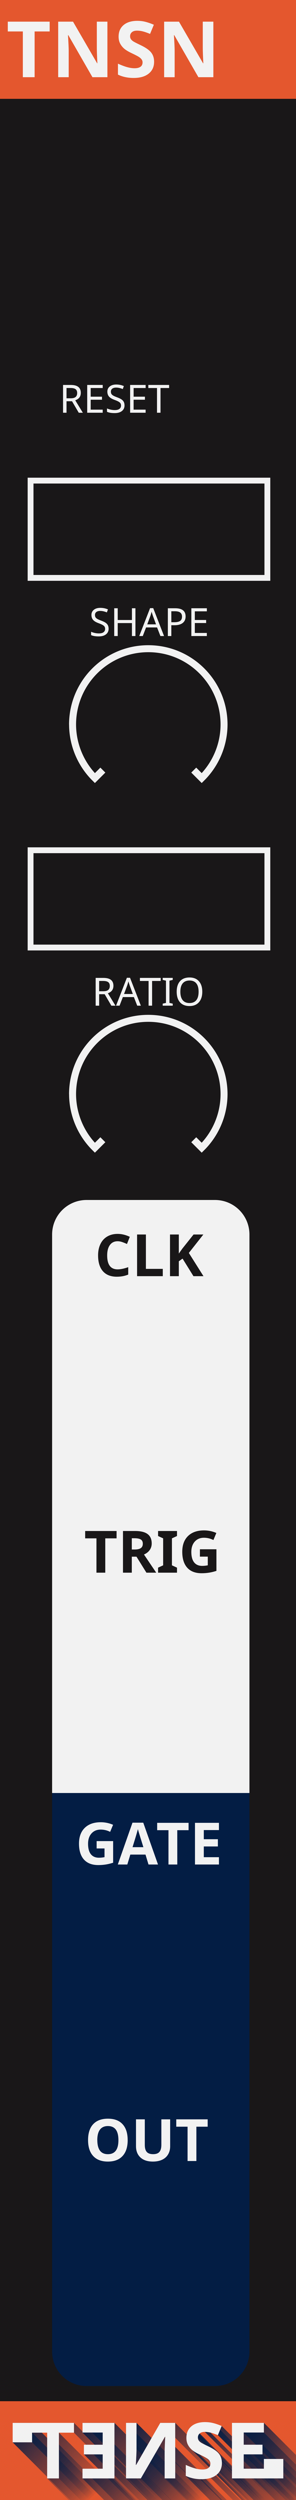 <?xml version="1.0" encoding="UTF-8" standalone="no"?>
<!-- Created with Inkscape (http://www.inkscape.org/) -->

<svg
   sodipodi:docname="Tension.svg"
   inkscape:version="1.1 (c68e22c387, 2021-05-23)"
   id="svg5"
   version="1.1"
   viewBox="0 0 15.24 128.5"
   height="128.5mm"
   width="15.24mm"
   xmlns:inkscape="http://www.inkscape.org/namespaces/inkscape"
   xmlns:sodipodi="http://sodipodi.sourceforge.net/DTD/sodipodi-0.dtd"
   xmlns:xlink="http://www.w3.org/1999/xlink"
   xmlns="http://www.w3.org/2000/svg"
   xmlns:svg="http://www.w3.org/2000/svg">
  <sodipodi:namedview
     id="namedview7"
     pagecolor="#28262c"
     bordercolor="#f9f5ff"
     borderopacity="1"
     inkscape:pageshadow="2"
     inkscape:pageopacity="0"
     inkscape:pagecheckerboard="0"
     inkscape:document-units="mm"
     showgrid="false"
     width="5.08mm"
     inkscape:zoom="8"
     inkscape:cx="-21.4375"
     inkscape:cy="282.4375"
     inkscape:window-width="2560"
     inkscape:window-height="1057"
     inkscape:window-x="-8"
     inkscape:window-y="-8"
     inkscape:window-maximized="1"
     inkscape:current-layer="layer3"
     inkscape:showpageshadow="false"
     showborder="true"
     inkscape:snap-object-midpoints="false"
     inkscape:snap-bbox="true"
     inkscape:snap-center="false"
     inkscape:object-nodes="true"
     inkscape:snap-intersection-paths="true"
     borderlayer="true"
     inkscape:snap-others="false" />
  <defs
     id="defs2">
    <linearGradient
       inkscape:collect="always"
       id="linearGradient56872">
      <stop
         style="stop-color:#031d44;stop-opacity:1;"
         offset="0"
         id="stop56868" />
      <stop
         style="stop-color:#031d44;stop-opacity:0;"
         offset="1"
         id="stop56870" />
    </linearGradient>
    <linearGradient
       inkscape:collect="always"
       id="linearGradient56746">
      <stop
         style="stop-color:#031d44;stop-opacity:1;"
         offset="0"
         id="stop56742" />
      <stop
         style="stop-color:#031d44;stop-opacity:0;"
         offset="1"
         id="stop56744" />
    </linearGradient>
    <linearGradient
       inkscape:collect="always"
       id="linearGradient56320">
      <stop
         style="stop-color:#031d44;stop-opacity:1;"
         offset="0"
         id="stop56316" />
      <stop
         style="stop-color:#031d44;stop-opacity:0;"
         offset="1"
         id="stop56318" />
    </linearGradient>
    <linearGradient
       inkscape:collect="always"
       id="linearGradient56202">
      <stop
         style="stop-color:#031d44;stop-opacity:1;"
         offset="0"
         id="stop56198" />
      <stop
         style="stop-color:#031d44;stop-opacity:0;"
         offset="1"
         id="stop56200" />
    </linearGradient>
    <linearGradient
       inkscape:collect="always"
       id="linearGradient56020">
      <stop
         style="stop-color:#031d44;stop-opacity:1;"
         offset="0"
         id="stop56016" />
      <stop
         style="stop-color:#031d44;stop-opacity:0;"
         offset="1"
         id="stop56018" />
    </linearGradient>
    <inkscape:path-effect
       effect="join_type"
       id="path-effect998"
       is_visible="true"
       lpeversion="1"
       linecap_type="butt"
       line_width="0.16"
       linejoin_type="extrp_arc"
       miter_limit="100"
       attempt_force_join="true" />
    <inkscape:path-effect
       effect="join_type"
       id="path-effect992"
       is_visible="true"
       lpeversion="1"
       linecap_type="butt"
       line_width="0.16"
       linejoin_type="extrp_arc"
       miter_limit="100"
       attempt_force_join="true" />
    <inkscape:perspective
       sodipodi:type="inkscape:persp3d"
       inkscape:vp_x="0 : 64.25 : 1"
       inkscape:vp_y="0 : 1000 : 0"
       inkscape:vp_z="15.24 : 64.25 : 1"
       inkscape:persp3d-origin="7.62 : 42.833333 : 1"
       id="perspective1160" />
    <inkscape:path-effect
       effect="copy_rotate"
       starting_point="0,0"
       origin="0,0"
       id="path-effect58675"
       is_visible="true"
       lpeversion="1"
       method="normal"
       num_copies="8"
       starting_angle="0"
       rotation_angle="50"
       gap="0"
       copies_to_360="true"
       mirror_copies="false"
       split_items="false" />
    <inkscape:path-effect
       effect="fill_between_many"
       method="bsplinespiro"
       linkedpaths="#circle40599,0,1"
       id="path-effect994" />
    <inkscape:path-effect
       effect="fill_between_many"
       method="bsplinespiro"
       linkedpaths="#path29379,0,1"
       id="path-effect1000" />
    <linearGradient
       inkscape:collect="always"
       xlink:href="#linearGradient56020"
       id="linearGradient56022"
       x1="0.653"
       y1="124.533"
       x2="4.619"
       y2="128.5"
       gradientUnits="userSpaceOnUse" />
    <linearGradient
       inkscape:collect="always"
       xlink:href="#linearGradient56202"
       id="linearGradient56204"
       x1="4.248"
       y1="124.533"
       x2="8.215"
       y2="128.5"
       gradientUnits="userSpaceOnUse" />
    <linearGradient
       inkscape:collect="always"
       xlink:href="#linearGradient56320"
       id="linearGradient56322"
       x1="6.488"
       y1="124.533"
       x2="10.455"
       y2="128.5"
       gradientUnits="userSpaceOnUse" />
    <linearGradient
       inkscape:collect="always"
       xlink:href="#linearGradient56746"
       id="linearGradient56748"
       x1="9.853"
       y1="124.709"
       x2="13.644"
       y2="128.5"
       gradientUnits="userSpaceOnUse" />
    <linearGradient
       inkscape:collect="always"
       xlink:href="#linearGradient56872"
       id="linearGradient56874"
       x1="11.944"
       y1="124.533"
       x2="15.904"
       y2="128.494"
       gradientUnits="userSpaceOnUse" />
  </defs>
  <g
     inkscape:label="panel"
     inkscape:groupmode="layer"
     id="layer1">
    <rect
       style="fill:#191718;fill-opacity:1;stroke-width:7.034;stroke-linecap:round;stroke-linejoin:round"
       id="rect932"
       width="15.24"
       height="128.5"
       x="0"
       y="0" />
    <path
       id="rect3882"
       style="fill:#031d44;fill-opacity:1;stroke-width:0.691;stroke-linecap:round;stroke-linejoin:round"
       d="m 2.683,92.159 v 15.24 1.778 2.18 9.505 c 0,0.985 0.793,1.778 1.778,1.778 h 6.605 c 0.985,0 1.778,-0.793 1.778,-1.778 v -9.505 -2.18 -1.778 -15.24 z" />
    <g
       aria-label="OUT"
       id="text3987"
       style="font-weight:bold;font-size:3px;line-height:1.25;font-family:'Noto Sans';-inkscape-font-specification:'Noto Sans Bold';letter-spacing:0px;word-spacing:0px;fill:#f2f2f2;stroke-width:0.265"
       transform="translate(0.05,-0.322)">
      <path
         d="m 6.524,110.322 q 0,0.532 -0.264,0.817 -0.264,0.286 -0.756,0.286 -0.492,0 -0.756,-0.286 -0.264,-0.286 -0.264,-0.82 0,-0.535 0.264,-0.816 0.265,-0.283 0.759,-0.283 0.494,0 0.754,0.284 0.262,0.284 0.262,0.817 z m -1.563,0 q 0,0.359 0.136,0.541 0.136,0.182 0.407,0.182 0.543,0 0.543,-0.722 0,-0.724 -0.541,-0.724 -0.271,0 -0.409,0.183 -0.138,0.182 -0.138,0.541 z"
         id="path31026" />
      <path
         d="m 8.711,109.254 v 1.386 q 0,0.237 -0.107,0.416 -0.105,0.179 -0.306,0.274 -0.201,0.095 -0.475,0.095 -0.413,0 -0.642,-0.211 -0.229,-0.212 -0.229,-0.58 V 109.254 H 7.405 v 1.311 q 0,0.248 0.1,0.363 0.1,0.116 0.33,0.116 0.223,0 0.322,-0.116 0.101,-0.117 0.101,-0.366 v -1.308 z"
         id="path31028" />
      <path
         d="M 10.061,111.396 H 9.607 v -1.764 h -0.582 v -0.378 h 1.617 v 0.378 H 10.061 Z"
         id="path31030" />
    </g>
    <path
       id="rect15326"
       style="fill:#f2f2f2;fill-opacity:1;stroke-width:1.097;stroke-linecap:round;stroke-linejoin:round"
       d="m 4.461,61.678 c -0.985,0 -1.778,0.793 -1.778,1.778 v 9.505 2.18 1.778 15.24 H 12.843 V 76.918 75.14 72.961 63.456 c 0,-0.985 -0.793,-1.778 -1.778,-1.778 z" />
    <g
       aria-label="RESET"
       id="text8418"
       style="font-weight:bold;font-size:3px;line-height:1.25;font-family:'Noto Sans';-inkscape-font-specification:'Noto Sans Bold';letter-spacing:0px;word-spacing:0px;fill:#191718;stroke-width:0.265"
       transform="translate(0.05,-0.322)">
      <g
         aria-label="TRIG"
         id="text3025"
         style="-inkscape-font-specification:'Noto Sans';stroke-width:0.07">
        <path
           d="M 5.37,81.156 H 4.916 V 79.392 H 4.335 v -0.378 h 1.617 v 0.378 h -0.582 z"
           id="path6699" />
        <path
           d="m 6.736,79.965 h 0.146 q 0.215,0 0.318,-0.072 0.103,-0.072 0.103,-0.226 0,-0.152 -0.105,-0.217 -0.104,-0.064 -0.324,-0.064 H 6.736 Z m 0,0.369 v 0.822 H 6.282 v -2.142 h 0.624 q 0.437,0 0.646,0.16 0.209,0.158 0.209,0.482 0,0.189 -0.104,0.337 -0.104,0.146 -0.294,0.23 l 0.63,0.933 H 7.489 L 6.977,80.334 Z"
           id="path6701" />
        <path
           d="M 9.063,81.156 H 8.089 V 80.898 L 8.35,80.778 V 79.392 L 8.089,79.272 v -0.258 h 0.974 v 0.258 l -0.261,0.12 v 1.386 l 0.261,0.12 z"
           id="path6703" />
        <path
           d="m 10.243,79.953 h 0.85 v 1.11 q -0.207,0.067 -0.39,0.094 -0.182,0.028 -0.372,0.028 -0.485,0 -0.741,-0.284 Q 9.334,80.615 9.334,80.082 q 0,-0.519 0.296,-0.809 0.297,-0.29 0.823,-0.29 0.33,0 0.636,0.132 l -0.151,0.363 q -0.234,-0.117 -0.488,-0.117 -0.294,0 -0.472,0.198 -0.177,0.198 -0.177,0.532 0,0.349 0.142,0.533 0.144,0.183 0.416,0.183 0.142,0 0.289,-0.029 V 80.331 h -0.406 z"
           id="path6705" />
      </g>
    </g>
    <rect
       style="fill:#e4572e;fill-opacity:1;stroke-width:1.236;stroke-linecap:round;stroke-linejoin:round"
       id="rect10612"
       width="15.24"
       height="5.08"
       x="0"
       y="123.42" />
    <g
       aria-label="BH"
       id="text10729"
       style="font-weight:bold;font-size:4px;line-height:1.25;font-family:'Noto Sans';-inkscape-font-specification:'Noto Sans Bold';letter-spacing:0px;word-spacing:0px;fill:#f2f2f2;stroke-width:0.265"
       transform="translate(0.468,-0.54)" />
    <rect
       style="fill:#e4572e;fill-opacity:1;stroke-width:1.236;stroke-linecap:round;stroke-linejoin:round"
       id="rect18431"
       width="15.24"
       height="5.08"
       x="1.7881393e-07"
       y="0" />
    <g
       aria-label="GATE"
       id="text34204"
       style="font-weight:bold;font-size:3px;line-height:1.25;font-family:'Noto Sans';-inkscape-font-specification:'Noto Sans Bold';letter-spacing:0px;word-spacing:0px;fill:#f2f2f2;stroke-width:0.265"
       transform="translate(0.05,-0.322)">
      <path
         d="m 4.925,94.953 h 0.85 v 1.11 q -0.207,0.067 -0.39,0.094 -0.182,0.028 -0.372,0.028 -0.485,0 -0.741,-0.284 -0.255,-0.286 -0.255,-0.819 0,-0.519 0.296,-0.809 0.297,-0.29 0.823,-0.29 0.33,0 0.636,0.132 l -0.151,0.363 q -0.234,-0.117 -0.488,-0.117 -0.294,0 -0.472,0.198 -0.177,0.198 -0.177,0.532 0,0.349 0.142,0.533 0.144,0.183 0.416,0.183 0.142,0 0.289,-0.029 V 95.331 H 4.925 Z"
         id="path31017" />
      <path
         d="M 7.596,96.156 7.441,95.646 H 6.66 L 6.505,96.156 H 6.015 l 0.756,-2.15 h 0.555 l 0.759,2.15 z M 7.332,95.265 Q 7.117,94.572 7.089,94.481 7.063,94.391 7.051,94.338 q -0.048,0.188 -0.277,0.927 z"
         id="path31019" />
      <path
         d="M 9.078,96.156 H 8.624 V 94.392 h -0.582 v -0.378 h 1.617 v 0.378 h -0.582 z"
         id="path31021" />
      <path
         d="M 11.223,96.156 H 9.989 V 94.014 h 1.233 v 0.372 h -0.779 v 0.47 h 0.725 v 0.372 h -0.725 v 0.552 h 0.779 z"
         id="path31023" />
    </g>
    <g
       aria-label="CLK"
       id="text15198"
       style="font-weight:bold;font-size:3px;line-height:1.25;font-family:'Noto Sans';-inkscape-font-specification:'Noto Sans Bold';letter-spacing:0px;word-spacing:0px;fill:#191718;stroke-width:0.265"
       transform="translate(0.05,-0.322)">
      <path
         d="m 6.006,64.121 q -0.256,0 -0.397,0.193 -0.141,0.192 -0.141,0.536 0,0.716 0.538,0.716 0.226,0 0.546,-0.113 v 0.381 q -0.264,0.11 -0.589,0.11 -0.467,0 -0.715,-0.283 -0.248,-0.284 -0.248,-0.814 0,-0.334 0.122,-0.584 0.122,-0.252 0.349,-0.385 0.229,-0.135 0.535,-0.135 0.312,0 0.627,0.151 l -0.146,0.369 Q 6.367,64.206 6.245,64.164 6.123,64.121 6.006,64.121 Z"
         id="path30999" />
      <path
         d="m 7.008,65.916 v -2.142 h 0.454 v 1.767 h 0.869 v 0.375 z"
         id="path31001" />
      <path
         d="M 10.426,65.916 H 9.91 L 9.349,65.013 9.157,65.151 v 0.765 H 8.703 v -2.142 h 0.454 v 0.98 l 0.179,-0.252 0.58,-0.728 h 0.504 l -0.747,0.948 z"
         id="path31003" />
    </g>
    <path
       inkscape:original-d="M 0,0"
       inkscape:path-effect="#path-effect994"
       d="m 7.637,52.24 c -2.209,-1.51e-4 -4,1.791 -4,4 0.003,1.025 0.4,2.009 1.108,2.75 L 4.886,59.133 5.31,58.708 5.169,58.567 4.886,58.85 C 4.215,58.146 3.84,57.213 3.836,56.241 c 1.294e-4,-2.099 1.702,-3.8 3.8,-3.8 2.099,1.27e-4 3.8,1.701 3.8,3.8 -0.003,0.972 -0.379,1.906 -1.049,2.609 l -0.284,-0.283 -0.142,0.142 0.424,0.424 0.142,-0.142 c 0.708,-0.741 1.105,-1.725 1.108,-2.75 1.5e-4,-2.209 -1.791,-4 -4,-4 z"
       id="path996"
       style="fill:#f2f2f2" />
    <path
       id="circle40599"
       style="fill:#f2f2f2;fill-opacity:1;fill-rule:nonzero;stroke:none;stroke-width:1.371;stroke-linecap:round;stroke-linejoin:round"
       d="m 3.557,56.241 c 0.003,1.045 0.408,2.049 1.131,2.807 l 0.198,0.198 0.537,-0.537 -0.255,-0.255 -0.34,0.34 0.114,0.001 C 4.287,58.106 3.92,57.192 3.916,56.241 c 1.267e-4,-2.054 1.666,-3.72 3.72,-3.72 2.054,1.24e-4 3.72,1.666 3.72,3.72 -0.003,0.951 -0.371,1.865 -1.027,2.554 l 0.114,-0.001 -0.34,-0.34 -0.255,0.255 0.537,0.537 0.199,-0.199 c 0.722,-0.756 1.127,-1.76 1.131,-2.805 1.53e-4,-2.254 -1.826,-4.08 -4.08,-4.08 -2.254,-1.54e-4 -4.08,1.826 -4.08,4.081 z m 8,-5.37e-4 c -0.003,1.004 -0.392,1.969 -1.085,2.694 l -0.142,0.142 0.113,0 -0.424,-0.424 0,0.113 0.142,-0.142 -0.113,5.2e-5 0.341,0.34 a 3.885,3.885 0 0 0 0.057,-0.059 c 0.685,-0.718 1.068,-1.672 1.071,-2.664 -1.33e-4,-2.143 -1.737,-3.88 -3.88,-3.88 -2.143,-1.59e-4 -3.88,1.736 -3.88,3.88 0.003,0.992 0.387,1.946 1.071,2.664 a 3.885,3.885 0 0 0 0.057,0.059 l 0.341,-0.341 -0.113,-10e-7 0.142,0.142 2e-7,-0.113 -0.424,0.424 0.113,0 L 4.802,58.936 C 4.108,58.21 3.72,57.245 3.717,56.241 c -1.475e-4,-2.165 1.756,-3.92 3.92,-3.92 2.165,1.32e-4 3.92,1.756 3.92,3.92 z"
       inkscape:path-effect="#path-effect992"
       inkscape:original-d="m 7.6367757,52.240442 c -2.2093517,-1.51e-4 -4.0004229,1.79092 -4.0002724,4.000273 0.00337,1.024823 0.3999519,2.009261 1.1079427,2.750222 L 4.8860394,59.132528 5.3103027,58.708266 5.1687094,58.566672 4.8855226,58.849858 C 4.2150611,58.146291 3.8396523,57.212577 3.836491,56.240715 c 1.294e-4,-2.098702 1.701583,-3.799922 3.8002847,-3.799766 2.0985001,1.27e-4 3.7996383,1.701265 3.7997683,3.799766 -0.0032,0.971862 -0.37857,1.905576 -1.049032,2.609143 l -0.283703,-0.283186 -0.1415937,0.141594 0.4242637,0.424262 0.141593,-0.141591 c 0.70818,-0.740879 1.104956,-1.725327 1.10846,-2.750222 1.5e-4,-2.20915 -1.7906061,-4.000138 -3.9997563,-4.000273 z"
       inkscape:linked-fill="path996" />
    <g
       aria-label="RATIO"
       id="text51904"
       style="font-weight:bold;font-size:2px;line-height:1.25;font-family:'Noto Sans';-inkscape-font-specification:'Noto Sans Bold';letter-spacing:0px;word-spacing:0px;fill:#f2f2f2;stroke-width:0.265"
       transform="translate(0.05,1.456)">
      <path
         d="m 5.055,49.493 h 0.214 q 0.174,0 0.254,-0.068 0.08,-0.068 0.08,-0.203 0,-0.135 -0.081,-0.196 -0.081,-0.062 -0.263,-0.062 H 5.055 Z m 0,0.152 v 0.59 H 4.875 v -1.428 h 0.394 q 0.266,0 0.393,0.102 0.128,0.101 0.128,0.304 0,0.284 -0.286,0.383 l 0.392,0.64 H 5.684 L 5.339,49.645 Z"
         style="font-weight:normal;-inkscape-font-specification:'Noto Sans'"
         id="path30957" />
      <path
         d="M 7.015,50.235 6.843,49.793 H 6.276 L 6.106,50.235 H 5.925 l 0.558,-1.434 h 0.162 l 0.557,1.434 z M 6.789,49.634 6.629,49.201 6.56,48.987 q -0.029,0.117 -0.062,0.214 l -0.162,0.433 z"
         style="font-weight:normal;-inkscape-font-specification:'Noto Sans'"
         id="path30959" />
      <path
         d="M 7.781,50.235 H 7.6 v -1.27 h -0.446 v -0.158 h 1.07 v 0.158 H 7.781 Z"
         style="font-weight:normal;-inkscape-font-specification:'Noto Sans'"
         id="path30961" />
      <path
         d="m 8.843,50.235 h -0.516 v -0.104 l 0.168,-0.038 v -1.143 l -0.168,-0.04 v -0.104 h 0.516 v 0.104 l -0.168,0.04 v 1.143 l 0.168,0.038 z"
         style="font-weight:normal;-inkscape-font-specification:'Noto Sans'"
         id="path30963" />
      <path
         d="m 10.365,49.519 q 0,0.343 -0.174,0.539 -0.173,0.196 -0.484,0.196 -0.315,0 -0.488,-0.192 -0.172,-0.193 -0.172,-0.545 0,-0.349 0.171,-0.54 0.172,-0.192 0.491,-0.192 0.311,0 0.483,0.195 0.173,0.194 0.173,0.539 z m -1.129,0 q 0,0.283 0.12,0.432 0.12,0.148 0.351,0.148 0.229,0 0.349,-0.146 0.119,-0.146 0.119,-0.434 0,-0.286 -0.118,-0.431 -0.118,-0.146 -0.348,-0.146 -0.232,0 -0.353,0.147 -0.12,0.146 -0.12,0.429 z"
         style="font-weight:normal;-inkscape-font-specification:'Noto Sans'"
         id="path30965" />
    </g>
    <g
       id="g30942"
       transform="translate(0.05,2.416)">
      <g
         aria-label="RESET"
         id="text13952"
         style="font-weight:bold;font-size:2px;line-height:1.25;font-family:'Noto Sans';-inkscape-font-specification:'Noto Sans Bold';letter-spacing:0px;word-spacing:0px;fill:#f2f2f2;stroke-width:0.265">
        <path
           d="M 3.375,18.056 H 3.589 q 0.174,0 0.254,-0.068 0.08,-0.068 0.08,-0.203 0,-0.135 -0.081,-0.196 -0.081,-0.062 -0.263,-0.062 H 3.375 Z m 0,0.152 v 0.59 H 3.196 V 17.37 H 3.589 q 0.266,0 0.393,0.102 0.128,0.101 0.128,0.304 0,0.284 -0.286,0.383 l 0.392,0.64 H 4.005 L 3.659,18.208 Z"
           style="font-weight:normal;-inkscape-font-specification:'Noto Sans'"
           id="path30979" />
        <path
           d="M 5.238,18.798 H 4.44 v -1.428 h 0.798 v 0.158 H 4.619 v 0.445 h 0.582 v 0.156 H 4.619 v 0.51 h 0.618 z"
           style="font-weight:normal;-inkscape-font-specification:'Noto Sans'"
           id="path30981" />
        <path
           d="m 6.362,18.416 q 0,0.187 -0.135,0.294 -0.135,0.107 -0.375,0.107 -0.254,0 -0.393,-0.067 v -0.172 q 0.091,0.039 0.198,0.062 0.108,0.022 0.202,0.022 0.16,0 0.241,-0.062 0.081,-0.062 0.081,-0.169 0,-0.071 -0.029,-0.117 -0.029,-0.046 -0.099,-0.086 -0.068,-0.04 -0.208,-0.091 -0.198,-0.072 -0.283,-0.17 -0.085,-0.099 -0.085,-0.254 0,-0.167 0.125,-0.266 0.126,-0.099 0.331,-0.099 0.214,0 0.394,0.08 l -0.056,0.154 q -0.184,-0.076 -0.342,-0.076 -0.127,0 -0.199,0.055 -0.071,0.055 -0.071,0.153 0,0.07 0.027,0.117 0.028,0.046 0.09,0.084 0.062,0.038 0.195,0.087 0.159,0.059 0.237,0.114 0.078,0.055 0.115,0.127 0.037,0.071 0.037,0.171 z"
           style="font-weight:normal;-inkscape-font-specification:'Noto Sans'"
           id="path30983" />
        <path
           d="M 7.448,18.798 H 6.65 v -1.428 h 0.798 v 0.158 h -0.618 v 0.445 h 0.582 v 0.156 H 6.829 v 0.51 h 0.618 z"
           style="font-weight:normal;-inkscape-font-specification:'Noto Sans'"
           id="path30985" />
        <path
           d="M 8.214,18.798 H 8.033 v -1.27 h -0.446 v -0.158 h 1.07 v 0.158 H 8.214 Z"
           style="font-weight:normal;-inkscape-font-specification:'Noto Sans'"
           id="path30987" />
      </g>
    </g>
    <path
       inkscape:original-d="M 0,0"
       inkscape:path-effect="#path-effect1000"
       d="m 7.637,33.242 c -2.209,-1.51e-4 -4,1.791 -4,4 0.003,1.025 0.4,2.009 1.108,2.75 L 4.886,40.134 5.31,39.71 5.169,39.568 4.886,39.851 C 4.215,39.148 3.84,38.214 3.836,37.242 c 1.294e-4,-2.099 1.702,-3.8 3.8,-3.8 2.099,1.27e-4 3.8,1.701 3.8,3.8 -0.003,0.972 -0.379,1.906 -1.049,2.609 l -0.284,-0.283 -0.142,0.142 0.424,0.424 0.142,-0.142 c 0.708,-0.741 1.105,-1.725 1.108,-2.75 1.5e-4,-2.209 -1.791,-4 -4,-4 z"
       id="path1002"
       style="fill:#f2f2f2" />
    <path
       id="path29379"
       style="fill:#f2f2f2;fill-opacity:1;fill-rule:nonzero;stroke:none;stroke-width:1.371;stroke-linecap:round;stroke-linejoin:round"
       d="m 3.557,37.242 c 0.003,1.045 0.408,2.049 1.131,2.807 l 0.198,0.198 0.537,-0.537 -0.255,-0.255 -0.34,0.34 0.114,0.001 C 4.287,39.107 3.92,38.193 3.916,37.242 c 1.267e-4,-2.054 1.666,-3.72 3.72,-3.72 2.054,1.24e-4 3.72,1.666 3.72,3.72 -0.003,0.951 -0.371,1.865 -1.027,2.554 l 0.114,-0.001 -0.34,-0.34 -0.255,0.255 0.537,0.537 0.199,-0.199 c 0.722,-0.756 1.127,-1.76 1.131,-2.805 1.53e-4,-2.254 -1.826,-4.08 -4.08,-4.08 -2.254,-1.54e-4 -4.08,1.826 -4.08,4.081 z m 8,-5.37e-4 c -0.003,1.004 -0.392,1.969 -1.085,2.694 l -0.142,0.142 0.113,0 -0.424,-0.424 0,0.113 0.142,-0.142 -0.113,5.2e-5 0.341,0.34 a 3.885,3.885 0 0 0 0.057,-0.059 c 0.685,-0.718 1.068,-1.672 1.071,-2.664 -1.33e-4,-2.143 -1.737,-3.88 -3.88,-3.88 -2.143,-1.59e-4 -3.88,1.736 -3.88,3.88 0.003,0.992 0.387,1.946 1.071,2.664 a 3.885,3.885 0 0 0 0.057,0.059 l 0.341,-0.341 -0.113,-1e-6 0.142,0.142 2e-7,-0.113 -0.424,0.424 0.113,0 -0.14,-0.14 C 4.108,39.211 3.72,38.246 3.717,37.242 c -1.475e-4,-2.165 1.756,-3.92 3.92,-3.92 2.165,1.32e-4 3.92,1.756 3.92,3.92 z"
       inkscape:path-effect="#path-effect998"
       inkscape:original-d="m 7.6367757,33.241747 c -2.2093517,-1.51e-4 -4.0004229,1.79092 -4.0002724,4.000273 0.00337,1.024823 0.3999519,2.009261 1.1079427,2.750222 L 4.8860394,40.133833 5.3103027,39.709571 5.1687094,39.567977 4.8855226,39.851163 C 4.2150611,39.147596 3.8396523,38.213882 3.836491,37.24202 c 1.294e-4,-2.098702 1.701583,-3.799922 3.8002847,-3.799766 2.0985001,1.27e-4 3.7996383,1.701265 3.7997683,3.799766 -0.0032,0.971862 -0.37857,1.905576 -1.049032,2.609143 l -0.283703,-0.283186 -0.1415937,0.141594 0.4242637,0.424262 0.141593,-0.141591 c 0.70818,-0.740879 1.104956,-1.725327 1.10846,-2.750222 1.5e-4,-2.20915 -1.7906061,-4.000138 -3.9997563,-4.000273 z"
       inkscape:linked-fill="path1002" />
    <g
       aria-label="SHAPE"
       id="text29383"
       style="font-weight:bold;font-size:2px;line-height:1.25;font-family:'Noto Sans';-inkscape-font-specification:'Noto Sans Bold';letter-spacing:0px;word-spacing:0px;fill:#f2f2f2;stroke-width:0.265"
       transform="translate(0.05,-17.543)">
      <path
         d="m 5.543,49.853 q 0,0.187 -0.135,0.294 -0.135,0.107 -0.375,0.107 -0.254,0 -0.393,-0.067 V 50.016 q 0.091,0.039 0.198,0.062 0.108,0.022 0.202,0.022 0.16,0 0.241,-0.062 0.081,-0.062 0.081,-0.169 0,-0.071 -0.029,-0.117 -0.029,-0.046 -0.099,-0.086 -0.068,-0.04 -0.208,-0.091 -0.198,-0.072 -0.283,-0.17 -0.085,-0.099 -0.085,-0.254 0,-0.167 0.125,-0.266 0.126,-0.099 0.331,-0.099 0.214,0 0.394,0.08 l -0.056,0.154 q -0.184,-0.076 -0.342,-0.076 -0.127,0 -0.199,0.055 -0.071,0.055 -0.071,0.153 0,0.07 0.027,0.117 0.028,0.046 0.09,0.084 0.062,0.038 0.195,0.087 0.159,0.059 0.237,0.114 0.078,0.055 0.115,0.127 0.037,0.071 0.037,0.171 z"
         style="font-weight:normal;-inkscape-font-specification:'Noto Sans'"
         id="path30968" />
      <path
         d="M 6.923,50.235 H 6.743 V 49.569 H 6.011 v 0.666 H 5.831 v -1.428 h 0.18 v 0.604 h 0.732 v -0.604 h 0.18 z"
         style="font-weight:normal;-inkscape-font-specification:'Noto Sans'"
         id="path30970" />
      <path
         d="M 8.209,50.235 8.037,49.793 H 7.471 L 7.301,50.235 H 7.119 l 0.558,-1.434 h 0.162 l 0.557,1.434 z M 7.983,49.634 7.823,49.201 7.755,48.987 q -0.029,0.117 -0.062,0.214 l -0.162,0.433 z"
         style="font-weight:normal;-inkscape-font-specification:'Noto Sans'"
         id="path30972" />
      <path
         d="m 9.506,49.227 q 0,0.219 -0.149,0.336 -0.149,0.116 -0.421,0.116 H 8.771 v 0.556 H 8.592 v -1.428 h 0.378 q 0.536,0 0.536,0.42 z m -0.734,0.298 h 0.144 q 0.213,0 0.309,-0.068 0.096,-0.069 0.096,-0.222 0,-0.138 -0.089,-0.206 -0.089,-0.068 -0.277,-0.068 H 8.771 Z"
         style="font-weight:normal;-inkscape-font-specification:'Noto Sans'"
         id="path30974" />
      <path
         d="M 10.599,50.235 H 9.802 v -1.428 h 0.798 v 0.158 H 9.981 v 0.445 h 0.582 v 0.156 H 9.981 v 0.51 h 0.618 z"
         style="font-weight:normal;-inkscape-font-specification:'Noto Sans'"
         id="path30976" />
    </g>
    <g
       aria-label="TNSN"
       id="text10729-0"
       style="font-weight:bold;font-size:4px;line-height:1;font-family:'Noto Sans';-inkscape-font-specification:'Noto Sans Bold';letter-spacing:0px;word-spacing:0px;fill:#f2f2f2;stroke-width:0.265"
       transform="translate(0.05,2.264)">
      <path
         d="M 1.732,1.704 H 1.126 V -0.647 H 0.351 V -1.151 H 2.507 V -0.647 H 1.732 Z"
         id="path30990" />
      <path
         d="M 5.48,1.704 H 4.71 L 3.468,-0.456 h -0.018 q 0.037,0.572 0.037,0.816 v 1.344 H 2.946 v -2.855 h 0.764 l 1.24,2.139 h 0.014 Q 4.935,0.431 4.935,0.201 V -1.151 h 0.545 z"
         id="path30992" />
      <path
         d="m 7.884,0.911 q 0,0.387 -0.279,0.609 -0.277,0.223 -0.773,0.223 -0.457,0 -0.809,-0.172 v -0.562 q 0.289,0.129 0.488,0.182 0.201,0.053 0.367,0.053 0.199,0 0.305,-0.076 0.107,-0.076 0.107,-0.227 0,-0.084 -0.047,-0.148 Q 7.196,0.726 7.105,0.665 7.015,0.605 6.735,0.472 6.474,0.349 6.343,0.236 6.212,0.122 6.134,-0.028 6.056,-0.178 6.056,-0.38 q 0,-0.379 0.256,-0.596 0.258,-0.217 0.711,-0.217 0.223,0 0.424,0.053 0.203,0.053 0.424,0.148 l -0.195,0.471 q -0.229,-0.094 -0.379,-0.131 -0.148,-0.037 -0.293,-0.037 -0.172,0 -0.264,0.08 -0.092,0.08 -0.092,0.209 0,0.08 0.037,0.141 0.037,0.059 0.117,0.115 0.082,0.055 0.385,0.199 0.4,0.191 0.549,0.385 0.148,0.191 0.148,0.471 z"
         id="path30994" />
      <path
         d="M 10.935,1.704 H 10.165 L 8.923,-0.456 H 8.905 Q 8.942,0.117 8.942,0.361 v 1.344 H 8.401 v -2.855 h 0.764 l 1.24,2.139 h 0.014 Q 10.39,0.431 10.39,0.201 V -1.151 h 0.545 z"
         id="path30996" />
    </g>
    <rect
       style="display:inline;fill:none;fill-opacity:1;stroke:#f2f2f2;stroke-width:0.3;stroke-linecap:square;stroke-linejoin:miter;stroke-miterlimit:4;stroke-dasharray:none;stroke-dashoffset:0;stroke-opacity:1"
       id="rect977"
       width="12.192"
       height="5"
       x="1.574"
       y="43.702"
       inkscape:label="" />
    <rect
       style="display:inline;fill:none;fill-opacity:1;stroke:#f2f2f2;stroke-width:0.3;stroke-linecap:square;stroke-linejoin:miter;stroke-miterlimit:4;stroke-dasharray:none;stroke-dashoffset:0;stroke-opacity:1"
       id="rect977-5"
       width="12.192"
       height="5"
       x="1.574"
       y="24.703"
       inkscape:label="" />
  </g>
  <g
     inkscape:groupmode="layer"
     id="layer2"
     inkscape:label="logo">
    <g
       inkscape:groupmode="layer"
       id="layer4"
       inkscape:label="shadow">
      <g
         id="g54251"
         style="fill-opacity:1;fill:url(#linearGradient56022)">
        <g
           style="font-weight:bold;font-size:4px;line-height:1.25;font-family:'Noto Sans';-inkscape-font-specification:'Noto Sans Bold';letter-spacing:0px;word-spacing:0px;fill:url(#linearGradient56022);stroke-width:0.265;fill-opacity:1"
           id="g54248">
          <path
             d="M 0.652 124.533 L 0.652 125.533 L 7.723 132.604 L 7.723 131.605 Z"
             id="path54226"
             style="fill-opacity:1;fill:url(#linearGradient56022)" />
          <path
             d="M 0.652 125.533 L 1.652 125.533 L 8.723 132.604 L 7.723 132.604 Z"
             id="path54228"
             style="fill-opacity:1;fill:url(#linearGradient56022)" />
          <path
             d="M 1.652 125.533 L 1.652 125.037 L 8.723 132.108 L 8.723 132.604 Z"
             id="path54230"
             style="fill-opacity:1;fill:url(#linearGradient56022)" />
          <path
             d="M 1.652 125.037 L 2.428 125.037 L 9.499 132.108 L 8.723 132.108 Z"
             id="path54232"
             style="fill-opacity:1;fill:url(#linearGradient56022)" />
          <path
             d="M 2.428 125.037 L 2.428 127.389 L 9.499 134.46 L 9.499 132.108 Z"
             id="path54234"
             style="fill-opacity:1;fill:url(#linearGradient56022)" />
          <path
             d="M 2.428 127.389 L 3.033 127.389 L 10.104 134.46 L 9.499 134.46 Z"
             id="path54236"
             style="fill-opacity:1;fill:url(#linearGradient56022)" />
          <path
             d="M 3.033 127.389 L 3.033 125.037 L 10.104 132.108 L 10.104 134.46 Z"
             id="path54238"
             style="fill-opacity:1;fill:url(#linearGradient56022)" />
          <path
             d="M 3.033 125.037 L 3.809 125.037 L 10.88 132.108 L 10.104 132.108 Z"
             id="path54240"
             style="fill-opacity:1;fill:url(#linearGradient56022)" />
          <path
             d="M 3.809 125.037 L 3.809 124.533 L 10.88 131.605 L 10.88 132.108 Z"
             id="path54242"
             style="fill-opacity:1;fill:url(#linearGradient56022)" />
          <path
             d="M 3.809 124.533 L 1.652 124.533 L 8.723 131.605 L 10.88 131.605 Z"
             id="path54244"
             style="fill-opacity:1;fill:url(#linearGradient56022)" />
          <path
             d="M 1.652 124.533 L 0.652 124.533 L 7.723 131.605 L 8.723 131.605 Z"
             id="path54246"
             style="fill-opacity:1;fill:url(#linearGradient56022)" />
        </g>
        <path
           id="path45779"
           style="font-weight:bold;font-size:4px;line-height:1.25;font-family:'Noto Sans';-inkscape-font-specification:'Noto Sans Bold';letter-spacing:0px;word-spacing:0px;fill:url(#linearGradient56022);stroke-width:0.265;fill-opacity:1"
           d="m 0.652,124.533 v 1 H 1.652 v -0.496 h 0.776 v 2.351 h 0.605 v -2.351 h 0.776 v -0.504 H 1.652 Z" />
      </g>
      <g
         id="g54512"
         style="fill-opacity:1;fill:url(#linearGradient56204)">
        <g
           style="font-weight:bold;font-size:4px;line-height:1.25;font-family:'Noto Sans';-inkscape-font-specification:'Noto Sans Bold';letter-spacing:0px;word-spacing:0px;fill:url(#linearGradient56204);stroke-width:0.265;fill-opacity:1"
           id="g54509">
          <path
             d="M 4.248 127.389 L 5.892 127.389 L 12.963 134.46 L 11.319 134.46 Z"
             id="path54485"
             style="fill-opacity:1;fill:url(#linearGradient56204)" />
          <path
             d="M 5.892 127.389 L 5.892 124.533 L 12.963 131.604 L 12.963 134.46 Z"
             id="path54487"
             style="fill-opacity:1;fill:url(#linearGradient56204)" />
          <path
             d="M 5.892 124.533 L 4.248 124.533 L 11.319 131.604 L 12.963 131.604 Z"
             id="path54489"
             style="fill-opacity:1;fill:url(#linearGradient56204)" />
          <path
             d="M 4.248 124.533 L 4.248 125.029 L 11.319 132.1 L 11.319 131.604 Z"
             id="path54491"
             style="fill-opacity:1;fill:url(#linearGradient56204)" />
          <path
             d="M 4.248 125.029 L 5.287 125.029 L 12.358 132.1 L 11.319 132.1 Z"
             id="path54493"
             style="fill-opacity:1;fill:url(#linearGradient56204)" />
          <path
             d="M 5.287 125.029 L 5.287 125.656 L 12.358 132.727 L 12.358 132.1 Z"
             id="path54495"
             style="fill-opacity:1;fill:url(#linearGradient56204)" />
          <path
             d="M 5.287 125.656 L 4.32 125.656 L 11.391 132.727 L 12.358 132.727 Z"
             id="path54497"
             style="fill-opacity:1;fill:url(#linearGradient56204)" />
          <path
             d="M 4.32 125.656 L 4.32 126.152 L 11.391 133.223 L 11.391 132.727 Z"
             id="path54499"
             style="fill-opacity:1;fill:url(#linearGradient56204)" />
          <path
             d="M 4.32 126.152 L 5.287 126.152 L 12.358 133.223 L 11.391 133.223 Z"
             id="path54501"
             style="fill-opacity:1;fill:url(#linearGradient56204)" />
          <path
             d="M 5.287 126.152 L 5.287 126.889 L 12.358 133.96 L 12.358 133.223 Z"
             id="path54503"
             style="fill-opacity:1;fill:url(#linearGradient56204)" />
          <path
             d="M 5.287 126.889 L 4.248 126.889 L 11.319 133.96 L 12.358 133.96 Z"
             id="path54505"
             style="fill-opacity:1;fill:url(#linearGradient56204)" />
          <path
             d="M 4.248 126.889 L 4.248 127.389 L 11.319 134.46 L 11.319 133.96 Z"
             id="path54507"
             style="fill-opacity:1;fill:url(#linearGradient56204)" />
        </g>
        <path
           d="m 4.248,127.389 h 1.645 v -2.855 H 4.248 v 0.496 h 1.039 v 0.627 H 4.32 v 0.496 h 0.967 v 0.736 H 4.248 Z"
           style="font-weight:bold;font-size:4px;line-height:1.25;font-family:'Noto Sans';-inkscape-font-specification:'Noto Sans Bold';letter-spacing:0px;word-spacing:0px;fill:url(#linearGradient56204);stroke-width:0.265;fill-opacity:1"
           id="path45781" />
      </g>
      <g
         id="g54545"
         style="fill-opacity:1;fill:url(#linearGradient56322)">
        <g
           style="font-weight:bold;font-size:4px;line-height:1.25;font-family:'Noto Sans';-inkscape-font-specification:'Noto Sans Bold';letter-spacing:0px;word-spacing:0px;fill:url(#linearGradient56322);stroke-width:0.265;fill-opacity:1"
           id="g54542">
          <path
             d="M 9.021 124.533 L 8.252 124.533 L 15.323 131.604 L 16.092 131.604 Z"
             id="path54514"
             style="fill-opacity:1;fill:url(#linearGradient56322)" />
          <path
             d="M 8.252 124.533 L 7.01 126.693 L 14.081 133.764 L 15.323 131.604 Z"
             id="path54516"
             style="fill-opacity:1;fill:url(#linearGradient56322)" />
          <path
             d="M 7.01 126.693 L 6.992 126.693 L 14.063 133.764 L 14.081 133.764 Z"
             id="path54518"
             style="fill-opacity:1;fill:url(#linearGradient56322)" />
          <path
             d="M 6.992 126.693 C 7.017 126.312 7.029 126.04 7.029 125.877 L 14.1 132.948 C 14.1 133.111 14.088 133.383 14.063 133.764 Z"
             id="path54520"
             style="fill-opacity:1;fill:url(#linearGradient56322)" />
          <path
             d="M 7.029 125.877 L 7.029 124.533 L 14.1 131.604 L 14.1 132.948 Z"
             id="path54522"
             style="fill-opacity:1;fill:url(#linearGradient56322)" />
          <path
             d="M 7.029 124.533 L 6.488 124.533 L 13.559 131.604 L 14.1 131.604 Z"
             id="path54524"
             style="fill-opacity:1;fill:url(#linearGradient56322)" />
          <path
             d="M 6.488 124.533 L 6.488 127.389 L 13.559 134.46 L 13.559 131.604 Z"
             id="path54526"
             style="fill-opacity:1;fill:url(#linearGradient56322)" />
          <path
             d="M 6.488 127.389 L 7.252 127.389 L 14.323 134.46 L 13.559 134.46 Z"
             id="path54528"
             style="fill-opacity:1;fill:url(#linearGradient56322)" />
          <path
             d="M 7.252 127.389 L 8.492 125.25 L 15.563 132.321 L 14.323 134.46 Z"
             id="path54530"
             style="fill-opacity:1;fill:url(#linearGradient56322)" />
          <path
             d="M 8.492 125.25 L 8.506 125.25 L 15.577 132.321 L 15.563 132.321 Z"
             id="path54532"
             style="fill-opacity:1;fill:url(#linearGradient56322)" />
          <path
             d="M 8.506 125.25 C 8.486 125.621 8.476 125.884 8.476 126.037 L 15.547 133.108 C 15.547 132.955 15.557 132.692 15.577 132.321 Z"
             id="path54534"
             style="fill-opacity:1;fill:url(#linearGradient56322)" />
          <path
             d="M 8.476 126.037 L 8.476 127.389 L 15.547 134.46 L 15.547 133.108 Z"
             id="path54536"
             style="fill-opacity:1;fill:url(#linearGradient56322)" />
          <path
             d="M 8.476 127.389 L 9.021 127.389 L 16.092 134.46 L 15.547 134.46 Z"
             id="path54538"
             style="fill-opacity:1;fill:url(#linearGradient56322)" />
          <path
             d="M 9.021 127.389 L 9.021 124.533 L 16.092 131.604 L 16.092 134.46 Z"
             id="path54540"
             style="fill-opacity:1;fill:url(#linearGradient56322)" />
        </g>
        <path
           d="M 9.021,124.533 H 8.252 l -1.242,2.16 h -0.018 q 0.037,-0.572 0.037,-0.816 v -1.344 H 6.488 v 2.855 h 0.764 l 1.24,-2.139 h 0.014 q -0.029,0.557 -0.029,0.787 v 1.352 h 0.545 z"
           style="font-weight:bold;font-size:4px;line-height:1.25;font-family:'Noto Sans';-inkscape-font-specification:'Noto Sans Bold';letter-spacing:0px;word-spacing:0px;fill:url(#linearGradient56322);stroke-width:0.265;fill-opacity:1"
           id="path45783" />
      </g>
      <g
         id="g54616"
         style="fill-opacity:1;fill:url(#linearGradient56748)">
        <g
           style="font-weight:bold;font-size:4px;line-height:1.25;font-family:'Noto Sans';-inkscape-font-specification:'Noto Sans Bold';letter-spacing:0px;word-spacing:0px;fill:url(#linearGradient56748);stroke-width:0.265;fill-opacity:1"
           id="g54613">
          <path
             d="M 11.426 126.596 C 11.426 126.854 11.333 127.057 11.146 127.205 L 18.217 134.276 C 18.404 134.128 18.497 133.925 18.497 133.667 Z"
             id="path54547"
             style="fill-opacity:1;fill:url(#linearGradient56748)" />
          <path
             d="M 11.146 127.205 C 10.961 127.354 10.704 127.428 10.373 127.428 L 17.444 134.499 C 17.775 134.499 18.032 134.425 18.217 134.276 Z"
             id="path54549"
             style="fill-opacity:1;fill:url(#linearGradient56748)" />
          <path
             d="M 10.373 127.428 C 10.068 127.428 9.799 127.37 9.564 127.256 L 16.635 134.327 C 16.87 134.442 17.139 134.499 17.444 134.499 Z"
             id="path54551"
             style="fill-opacity:1;fill:url(#linearGradient56748)" />
          <path
             d="M 9.564 127.256 L 9.564 126.693 L 16.635 133.764 L 16.635 134.327 Z"
             id="path54553"
             style="fill-opacity:1;fill:url(#linearGradient56748)" />
          <path
             d="M 9.564 126.693 C 9.757 126.779 9.92 126.84 10.053 126.875 L 17.124 133.946 C 16.991 133.911 16.828 133.85 16.635 133.764 Z"
             id="path54555"
             style="fill-opacity:1;fill:url(#linearGradient56748)" />
          <path
             d="M 10.053 126.875 C 10.187 126.91 10.309 126.928 10.42 126.928 L 17.491 133.999 C 17.38 133.999 17.258 133.981 17.124 133.946 Z"
             id="path54557"
             style="fill-opacity:1;fill:url(#linearGradient56748)" />
          <path
             d="M 10.42 126.928 C 10.553 126.928 10.654 126.902 10.725 126.852 L 17.796 133.923 C 17.725 133.973 17.624 133.999 17.491 133.999 Z"
             id="path54559"
             style="fill-opacity:1;fill:url(#linearGradient56748)" />
          <path
             d="M 10.725 126.852 C 10.796 126.801 10.832 126.725 10.832 126.625 L 17.903 133.696 C 17.903 133.796 17.867 133.872 17.796 133.923 Z"
             id="path54561"
             style="fill-opacity:1;fill:url(#linearGradient56748)" />
          <path
             d="M 10.832 126.625 C 10.832 126.569 10.816 126.519 10.785 126.477 L 17.856 133.548 C 17.887 133.591 17.903 133.64 17.903 133.696 Z"
             id="path54563"
             style="fill-opacity:1;fill:url(#linearGradient56748)" />
          <path
             d="M 10.785 126.477 C 10.773 126.46 10.759 126.443 10.742 126.426 L 17.813 133.497 C 17.83 133.514 17.844 133.531 17.856 133.548 Z"
             id="path54565"
             style="fill-opacity:1;fill:url(#linearGradient56748)" />
          <path
             d="M 10.742 126.426 C 10.716 126.4 10.684 126.374 10.646 126.35 L 17.717 133.421 C 17.755 133.445 17.787 133.471 17.813 133.497 Z"
             id="path54567"
             style="fill-opacity:1;fill:url(#linearGradient56748)" />
          <path
             d="M 10.646 126.35 C 10.586 126.309 10.463 126.245 10.277 126.156 L 17.348 133.227 C 17.535 133.316 17.657 133.38 17.717 133.421 Z"
             id="path54569"
             style="fill-opacity:1;fill:url(#linearGradient56748)" />
          <path
             d="M 10.277 126.156 C 10.103 126.074 9.972 125.995 9.885 125.92 L 16.956 132.991 C 17.043 133.066 17.174 133.145 17.348 133.227 Z"
             id="path54571"
             style="fill-opacity:1;fill:url(#linearGradient56748)" />
          <path
             d="M 9.885 125.92 C 9.868 125.905 9.851 125.89 9.836 125.874 L 16.907 132.945 C 16.922 132.961 16.939 132.976 16.956 132.991 Z"
             id="path54573"
             style="fill-opacity:1;fill:url(#linearGradient56748)" />
          <path
             d="M 9.836 125.874 C 9.771 125.81 9.718 125.737 9.676 125.656 L 16.747 132.727 C 16.789 132.808 16.842 132.881 16.907 132.945 Z"
             id="path54575"
             style="fill-opacity:1;fill:url(#linearGradient56748)" />
          <path
             d="M 9.676 125.656 C 9.624 125.556 9.598 125.439 9.598 125.305 L 16.669 132.376 C 16.669 132.51 16.695 132.627 16.747 132.727 Z"
             id="path54577"
             style="fill-opacity:1;fill:url(#linearGradient56748)" />
          <path
             d="M 9.598 125.305 C 9.598 125.052 9.683 124.853 9.853 124.709 L 16.924 131.78 C 16.754 131.925 16.669 132.123 16.669 132.376 Z"
             id="path54579"
             style="fill-opacity:1;fill:url(#linearGradient56748)" />
          <path
             d="M 9.853 124.709 C 10.025 124.564 10.262 124.492 10.564 124.492 L 17.635 131.563 C 17.333 131.563 17.096 131.636 16.924 131.78 Z"
             id="path54581"
             style="fill-opacity:1;fill:url(#linearGradient56748)" />
          <path
             d="M 10.564 124.492 C 10.713 124.492 10.854 124.51 10.988 124.545 L 18.059 131.616 C 17.925 131.581 17.784 131.563 17.635 131.563 Z"
             id="path54583"
             style="fill-opacity:1;fill:url(#linearGradient56748)" />
          <path
             d="M 10.988 124.545 C 11.124 124.58 11.265 124.629 11.412 124.693 L 18.483 131.764 C 18.336 131.701 18.195 131.651 18.059 131.616 Z"
             id="path54585"
             style="fill-opacity:1;fill:url(#linearGradient56748)" />
          <path
             d="M 11.412 124.693 L 11.217 125.164 L 18.288 132.235 L 18.483 131.764 Z"
             id="path54587"
             style="fill-opacity:1;fill:url(#linearGradient56748)" />
          <path
             d="M 11.217 125.164 C 11.064 125.102 10.938 125.058 10.838 125.033 L 17.909 132.104 C 18.009 132.129 18.135 132.173 18.288 132.235 Z"
             id="path54589"
             style="fill-opacity:1;fill:url(#linearGradient56748)" />
          <path
             d="M 10.838 125.033 C 10.739 125.008 10.641 124.996 10.545 124.996 L 17.616 132.067 C 17.712 132.067 17.81 132.079 17.909 132.104 Z"
             id="path54591"
             style="fill-opacity:1;fill:url(#linearGradient56748)" />
          <path
             d="M 10.545 124.996 C 10.43 124.996 10.342 125.023 10.281 125.076 L 17.352 132.147 C 17.413 132.094 17.501 132.067 17.616 132.067 Z"
             id="path54593"
             style="fill-opacity:1;fill:url(#linearGradient56748)" />
          <path
             d="M 10.281 125.076 C 10.22 125.13 10.189 125.199 10.189 125.285 L 17.26 132.356 C 17.26 132.27 17.291 132.201 17.352 132.147 Z"
             id="path54595"
             style="fill-opacity:1;fill:url(#linearGradient56748)" />
          <path
             d="M 10.189 125.285 C 10.189 125.339 10.202 125.385 10.226 125.426 L 17.297 132.497 C 17.273 132.456 17.26 132.41 17.26 132.356 Z"
             id="path54597"
             style="fill-opacity:1;fill:url(#linearGradient56748)" />
          <path
             d="M 10.226 125.426 C 10.238 125.444 10.253 125.463 10.272 125.481 L 17.343 132.552 C 17.324 132.534 17.309 132.515 17.297 132.497 Z"
             id="path54599"
             style="fill-opacity:1;fill:url(#linearGradient56748)" />
          <path
             d="M 10.272 125.481 C 10.292 125.501 10.316 125.521 10.344 125.541 L 17.415 132.612 C 17.387 132.592 17.363 132.572 17.343 132.552 Z"
             id="path54601"
             style="fill-opacity:1;fill:url(#linearGradient56748)" />
          <path
             d="M 10.344 125.541 C 10.398 125.577 10.527 125.644 10.728 125.74 L 17.799 132.811 C 17.598 132.715 17.469 132.649 17.415 132.612 Z"
             id="path54603"
             style="fill-opacity:1;fill:url(#linearGradient56748)" />
          <path
             d="M 10.728 125.74 C 10.948 125.845 11.111 125.951 11.217 126.057 L 18.288 133.128 C 18.182 133.022 18.019 132.916 17.799 132.811 Z"
             id="path54605"
             style="fill-opacity:1;fill:url(#linearGradient56748)" />
          <path
             d="M 11.217 126.057 C 11.239 126.079 11.26 126.102 11.277 126.125 L 18.348 133.196 C 18.331 133.173 18.311 133.15 18.288 133.128 Z"
             id="path54607"
             style="fill-opacity:1;fill:url(#linearGradient56748)" />
          <path
             d="M 11.277 126.125 C 11.376 126.253 11.426 126.409 11.426 126.596 L 18.497 133.667 C 18.497 133.481 18.447 133.324 18.348 133.196 Z"
             id="path54609"
             style="fill-opacity:1;fill:url(#linearGradient56748)" />
          <path
             d="M 11.426 126.596 L 11.426 126.596 L 18.497 133.667 L 18.497 133.667 Z"
             id="path54611"
             style="fill-opacity:1;fill:url(#linearGradient56748)" />
        </g>
        <path
           d="m 11.426,126.596 q 0,0.387 -0.279,0.609 -0.277,0.223 -0.773,0.223 -0.457,0 -0.809,-0.172 v -0.562 q 0.289,0.129 0.488,0.182 0.201,0.053 0.367,0.053 0.199,0 0.305,-0.076 0.107,-0.076 0.107,-0.227 0,-0.084 -0.047,-0.148 -0.047,-0.066 -0.139,-0.127 -0.09,-0.06 -0.369,-0.193 -0.262,-0.123 -0.393,-0.236 -0.131,-0.113 -0.209,-0.264 -0.078,-0.15 -0.078,-0.352 0,-0.379 0.256,-0.596 0.258,-0.217 0.711,-0.217 0.223,0 0.424,0.053 0.203,0.053 0.424,0.148 l -0.195,0.471 q -0.229,-0.094 -0.379,-0.131 -0.148,-0.037 -0.293,-0.037 -0.172,0 -0.264,0.08 -0.092,0.08 -0.092,0.209 0,0.08 0.037,0.141 0.037,0.059 0.117,0.115 0.082,0.055 0.385,0.199 0.4,0.191 0.549,0.385 0.148,0.191 0.148,0.471 z"
           style="font-weight:bold;font-size:4px;line-height:1.25;font-family:'Noto Sans';-inkscape-font-specification:'Noto Sans Bold';letter-spacing:0px;word-spacing:0px;fill:url(#linearGradient56748);stroke-width:0.265;fill-opacity:1"
           id="path45785" />
      </g>
      <g
         id="g54651"
         style="fill-opacity:1;fill:url(#linearGradient56874)">
        <g
           style="font-weight:bold;font-size:4px;line-height:1.25;font-family:'Noto Sans';-inkscape-font-specification:'Noto Sans Bold';letter-spacing:0px;word-spacing:0px;fill:url(#linearGradient56874);stroke-width:0.265;fill-opacity:1"
           id="g54648">
          <path
             d="M 11.944 124.533 L 11.944 127.389 L 19.015 134.46 L 19.015 131.605 Z"
             id="path54618"
             style="fill-opacity:1;fill:url(#linearGradient56874)" />
          <path
             d="M 11.944 127.389 L 13.588 127.389 L 20.659 134.46 L 19.015 134.46 Z"
             id="path54620"
             style="fill-opacity:1;fill:url(#linearGradient56874)" />
          <path
             d="M 13.588 127.389 L 14.588 127.389 L 21.659 134.46 L 20.659 134.46 Z"
             id="path54622"
             style="fill-opacity:1;fill:url(#linearGradient56874)" />
          <path
             d="M 14.588 127.389 L 14.588 126.389 L 21.659 133.46 L 21.659 134.46 Z"
             id="path54624"
             style="fill-opacity:1;fill:url(#linearGradient56874)" />
          <path
             d="M 14.588 126.389 L 13.588 126.389 L 20.659 133.46 L 21.659 133.46 Z"
             id="path54626"
             style="fill-opacity:1;fill:url(#linearGradient56874)" />
          <path
             d="M 13.588 126.389 L 13.588 126.889 L 20.659 133.96 L 20.659 133.46 Z"
             id="path54628"
             style="fill-opacity:1;fill:url(#linearGradient56874)" />
          <path
             d="M 13.588 126.889 L 12.549 126.889 L 19.62 133.96 L 20.659 133.96 Z"
             id="path54630"
             style="fill-opacity:1;fill:url(#linearGradient56874)" />
          <path
             d="M 12.549 126.889 L 12.549 126.153 L 19.62 133.224 L 19.62 133.96 Z"
             id="path54632"
             style="fill-opacity:1;fill:url(#linearGradient56874)" />
          <path
             d="M 12.549 126.153 L 13.515 126.153 L 20.587 133.224 L 19.62 133.224 Z"
             id="path54634"
             style="fill-opacity:1;fill:url(#linearGradient56874)" />
          <path
             d="M 13.515 126.153 L 13.515 125.656 L 20.587 132.727 L 20.587 133.224 Z"
             id="path54636"
             style="fill-opacity:1;fill:url(#linearGradient56874)" />
          <path
             d="M 13.515 125.656 L 12.549 125.656 L 19.62 132.727 L 20.587 132.727 Z"
             id="path54638"
             style="fill-opacity:1;fill:url(#linearGradient56874)" />
          <path
             d="M 12.549 125.656 L 12.549 125.03 L 19.62 132.101 L 19.62 132.727 Z"
             id="path54640"
             style="fill-opacity:1;fill:url(#linearGradient56874)" />
          <path
             d="M 12.549 125.03 L 13.588 125.03 L 20.659 132.101 L 19.62 132.101 Z"
             id="path54642"
             style="fill-opacity:1;fill:url(#linearGradient56874)" />
          <path
             d="M 13.588 125.03 L 13.588 124.533 L 20.659 131.605 L 20.659 132.101 Z"
             id="path54644"
             style="fill-opacity:1;fill:url(#linearGradient56874)" />
          <path
             d="M 13.588 124.533 L 11.944 124.533 L 19.015 131.605 L 20.659 131.605 Z"
             id="path54646"
             style="fill-opacity:1;fill:url(#linearGradient56874)" />
        </g>
        <path
           id="path45787"
           style="font-weight:bold;font-size:4px;line-height:1.25;font-family:'Noto Sans';-inkscape-font-specification:'Noto Sans Bold';letter-spacing:0px;word-spacing:0px;fill:url(#linearGradient56874);stroke-width:0.265;fill-opacity:1"
           d="m 11.943,124.533 v 2.855 h 1.644 1 v -1 h -1 v 0.5 h -1.039 v -0.736 h 0.967 v -0.496 h -0.967 v -0.627 h 1.039 v -0.496 z" />
      </g>
    </g>
    <g
       inkscape:groupmode="layer"
       id="layer5"
       inkscape:label="foreground"
       style="display:inline">
      <path
         id="path39920"
         style="font-weight:bold;font-size:4px;line-height:1.25;font-family:'Noto Sans';-inkscape-font-specification:'Noto Sans Bold';letter-spacing:0px;word-spacing:0px;fill:#f2f2f2;stroke-width:0.265"
         d="m 0.652,124.533 v 1 H 1.652 v -0.496 h 0.776 v 2.351 h 0.605 v -2.351 h 0.776 v -0.504 H 1.652 Z" />
      <path
         d="m 4.248,127.389 h 1.645 v -2.855 H 4.248 v 0.496 h 1.039 v 0.627 H 4.32 v 0.496 h 0.967 v 0.736 H 4.248 Z"
         style="font-weight:bold;font-size:4px;line-height:1.25;font-family:'Noto Sans';-inkscape-font-specification:'Noto Sans Bold';letter-spacing:0px;word-spacing:0px;fill:#f2f2f2;stroke-width:0.265"
         id="path39922" />
      <path
         d="M 9.021,124.533 H 8.252 l -1.242,2.16 h -0.018 q 0.037,-0.572 0.037,-0.816 v -1.344 H 6.488 v 2.855 h 0.764 l 1.24,-2.139 h 0.014 q -0.029,0.557 -0.029,0.787 v 1.352 h 0.545 z"
         style="font-weight:bold;font-size:4px;line-height:1.25;font-family:'Noto Sans';-inkscape-font-specification:'Noto Sans Bold';letter-spacing:0px;word-spacing:0px;fill:#f2f2f2;stroke-width:0.265"
         id="path39924" />
      <path
         d="m 11.426,126.596 q 0,0.387 -0.279,0.609 -0.277,0.223 -0.773,0.223 -0.457,0 -0.809,-0.172 v -0.562 q 0.289,0.129 0.488,0.182 0.201,0.053 0.367,0.053 0.199,0 0.305,-0.076 0.107,-0.076 0.107,-0.227 0,-0.084 -0.047,-0.148 -0.047,-0.066 -0.139,-0.127 -0.09,-0.06 -0.369,-0.193 -0.262,-0.123 -0.393,-0.236 -0.131,-0.113 -0.209,-0.264 -0.078,-0.15 -0.078,-0.352 0,-0.379 0.256,-0.596 0.258,-0.217 0.711,-0.217 0.223,0 0.424,0.053 0.203,0.053 0.424,0.148 l -0.195,0.471 q -0.229,-0.094 -0.379,-0.131 -0.148,-0.037 -0.293,-0.037 -0.172,0 -0.264,0.08 -0.092,0.08 -0.092,0.209 0,0.08 0.037,0.141 0.037,0.059 0.117,0.115 0.082,0.055 0.385,0.199 0.4,0.191 0.549,0.385 0.148,0.191 0.148,0.471 z"
         style="font-weight:bold;font-size:4px;line-height:1.25;font-family:'Noto Sans';-inkscape-font-specification:'Noto Sans Bold';letter-spacing:0px;word-spacing:0px;fill:#f2f2f2;stroke-width:0.265"
         id="path39926" />
      <path
         id="path39928"
         style="font-weight:bold;font-size:4px;line-height:1.25;font-family:'Noto Sans';-inkscape-font-specification:'Noto Sans Bold';letter-spacing:0px;word-spacing:0px;fill:#f2f2f2;stroke-width:0.265"
         d="m 11.943,124.533 v 2.855 h 1.644 1 v -1 h -1 v 0.5 h -1.039 v -0.736 h 0.967 v -0.496 h -0.967 v -0.627 h 1.039 v -0.496 z" />
    </g>
  </g>
  <g
     inkscape:groupmode="layer"
     id="layer3"
     inkscape:label="components"
     style="display:none">
    <circle
       style="fill:#0000ff;fill-opacity:1;stroke-width:1.097;stroke-linecap:round;stroke-linejoin:round"
       id="path7157"
       cx="7.763"
       cy="116.899"
       r="4"
       inkscape:label="Output" />
    <circle
       style="fill:#00ff00;fill-opacity:1;stroke-width:1.097;stroke-linecap:round;stroke-linejoin:round"
       id="circle8420"
       cx="7.763"
       cy="86.659"
       r="4"
       inkscape:label="Trigger" />
    <circle
       style="fill:#00ff00;fill-opacity:1;stroke-width:1.097;stroke-linecap:round;stroke-linejoin:round"
       id="circle15200"
       cx="7.763"
       cy="71.419"
       r="4"
       inkscape:label="ClockInput" />
    <circle
       style="fill:#ff0000;fill-opacity:1;stroke-width:1.645;stroke-linecap:round;stroke-linejoin:round"
       id="circle18407"
       cx="7.67"
       cy="12"
       r="6"
       inkscape:label="Trigger" />
    <circle
       style="fill:#0000ff;fill-opacity:1;stroke-width:1.097;stroke-linecap:round;stroke-linejoin:round"
       id="circle34206"
       cx="7.763"
       cy="101.659"
       r="4"
       inkscape:label="GateOutput" />
    <circle
       style="fill:#ff0000;fill-opacity:1;stroke-width:1.371;stroke-linecap:round;stroke-linejoin:round"
       id="circle8928"
       cx="7.67"
       cy="56.241"
       r="3"
       inkscape:label="RatioSlider" />
    <rect
       style="fill:#ffff00;fill-opacity:1;stroke:none;stroke-width:0.05;stroke-linecap:square;stroke-linejoin:bevel;stroke-miterlimit:4;stroke-dasharray:0.05, 0.4;stroke-dashoffset:0;stroke-opacity:1"
       id="rect29277"
       width="12.192"
       height="5"
       x="1.574"
       y="43.702"
       inkscape:label="RatioTextBox" />
    <circle
       style="fill:#ff0000;fill-opacity:1;stroke-width:1.645;stroke-linecap:round;stroke-linejoin:round"
       id="circle13818"
       cx="11.094"
       cy="20.5"
       r="1"
       inkscape:label="Reset" />
    <rect
       style="fill:#ffff00;fill-opacity:1;stroke:none;stroke-width:0.05;stroke-linecap:square;stroke-linejoin:bevel;stroke-miterlimit:4;stroke-dasharray:0.05, 0.4;stroke-dashoffset:0;stroke-opacity:1"
       id="rect29387"
       width="12.192"
       height="5"
       x="1.574"
       y="24.703"
       inkscape:label="ShapeTextBox" />
    <circle
       style="display:inline;fill:#ff0000;fill-opacity:1;stroke-width:1.371;stroke-linecap:round;stroke-linejoin:round"
       id="circle1130"
       cx="7.67"
       cy="37.242"
       r="3"
       inkscape:label="ShapeSlider" />
  </g>
</svg>
